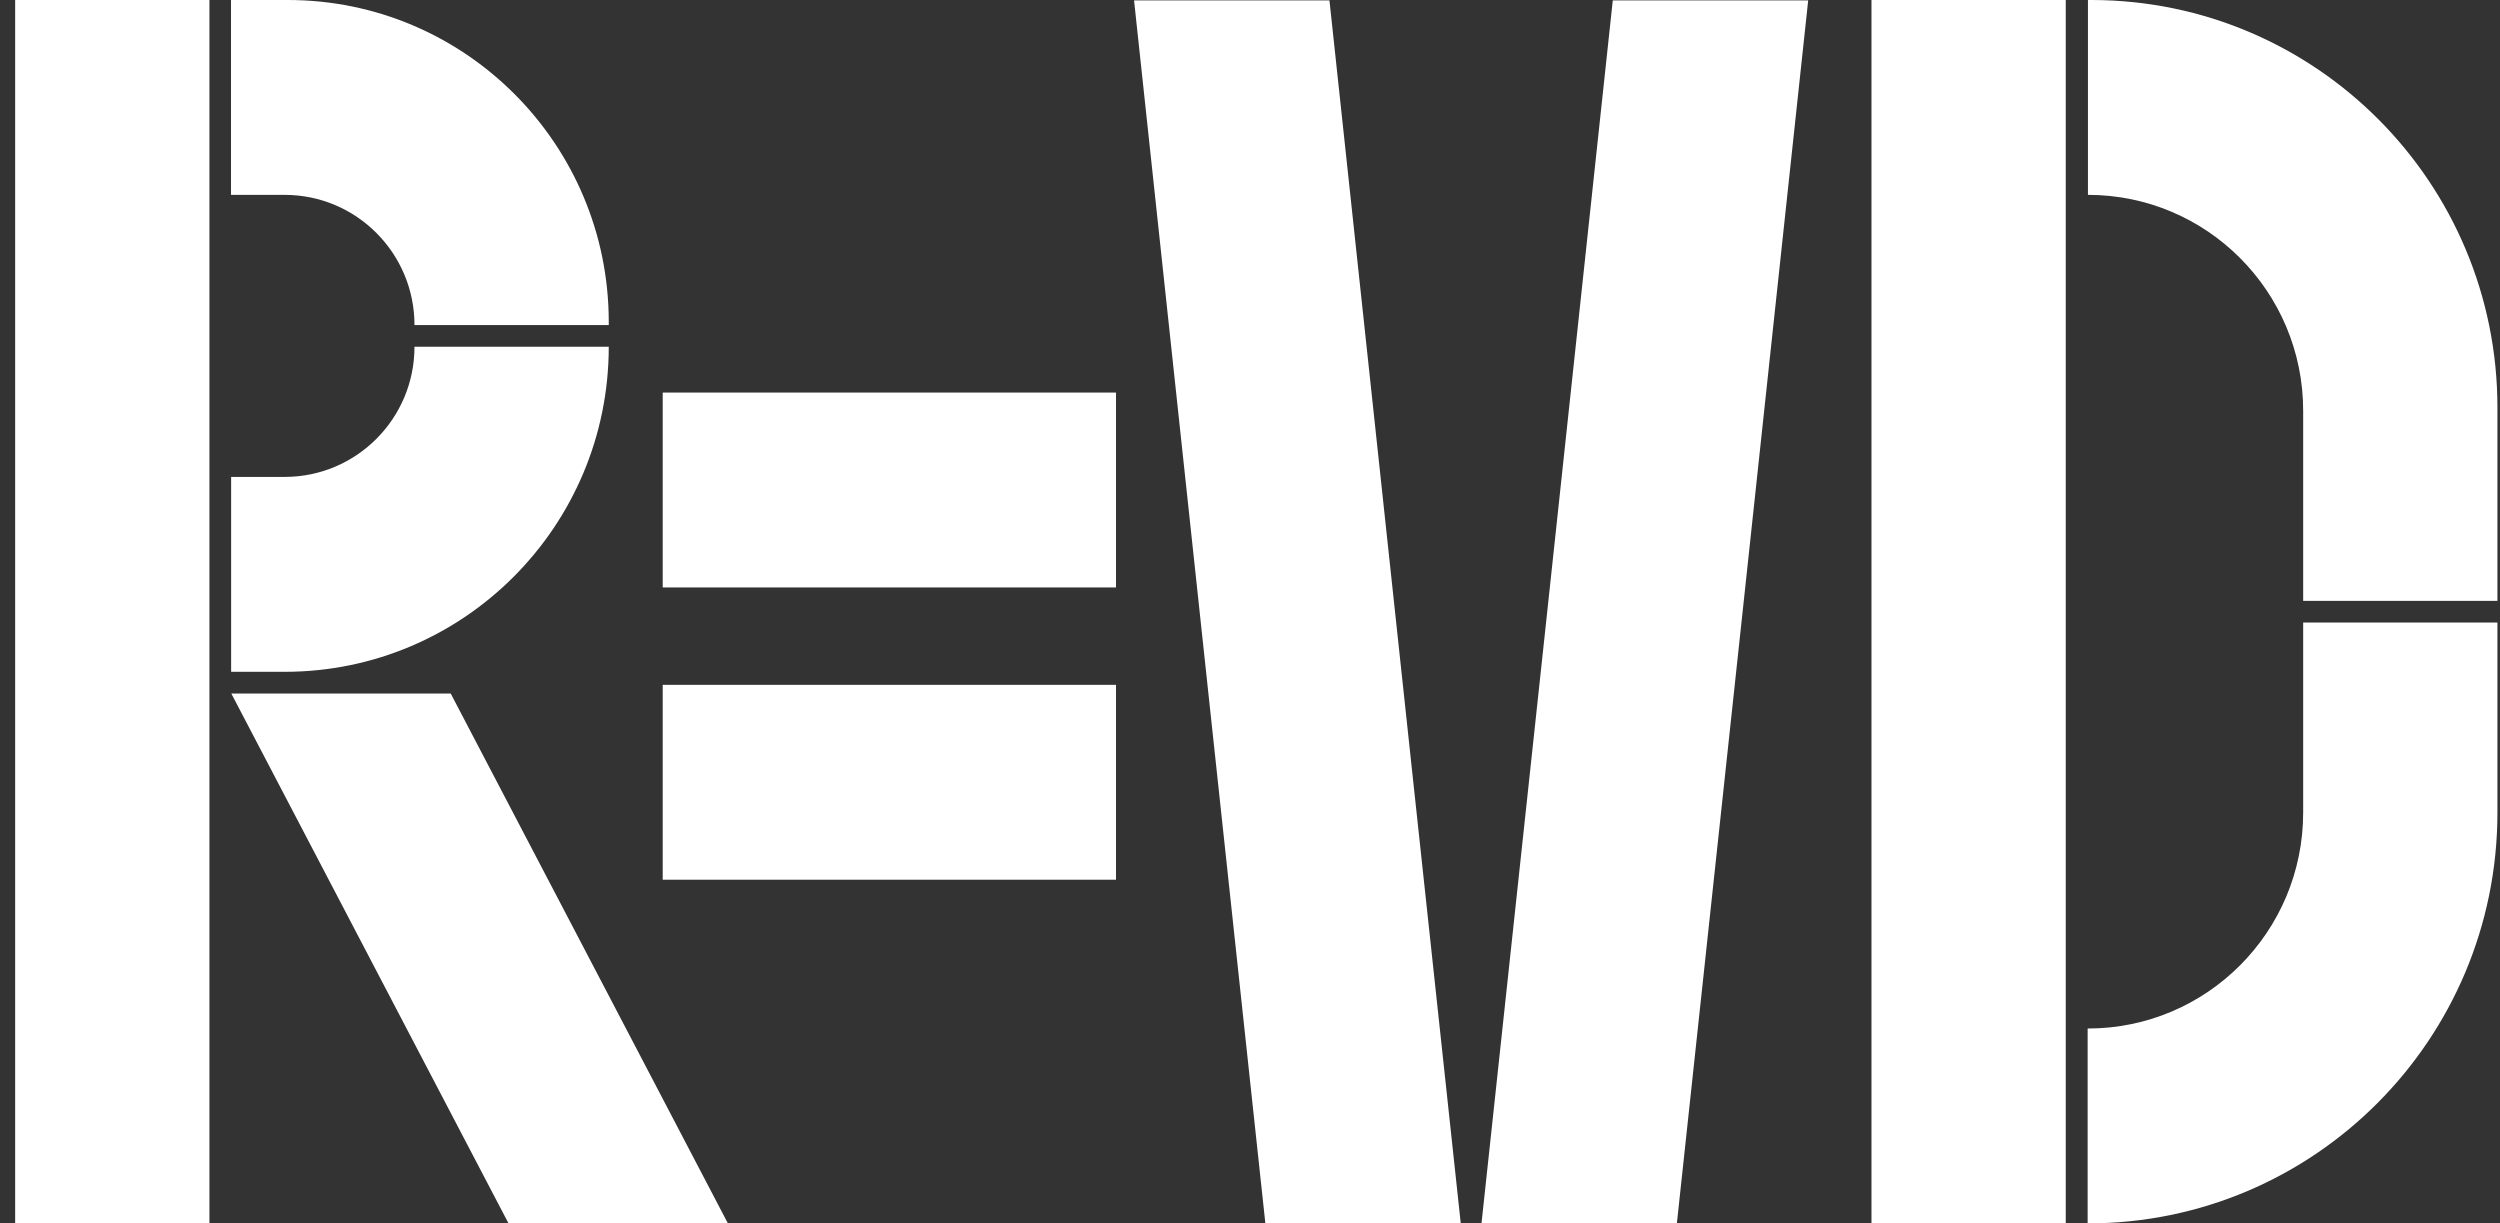<svg width="141" height="69" viewBox="0 0 141 69" fill="none" xmlns="http://www.w3.org/2000/svg">
<rect x="0" y="0" width="141" height="69" fill="#333333" stroke="none"/>
<g clip-path="url(#clip0_1228_106384)">
<path d="M0.855 0V34.698V38.108V69H11.812V38.108V34.698V0H0.855Z" fill="#FFFFFF"/>
<path d="M62.942 22.141H50.099H48.837H37.377V33.132H48.837H50.099H62.942V22.141Z" fill="#FFFFFF"/>
<path d="M62.942 38.625H50.099H48.837H37.377V49.616H48.837H50.099H62.942V38.625Z" fill="#FFFFFF"/>
<path d="M79.571 42.817L79.149 38.882L74.981 0.023H63.961L68.255 40.057L68.678 43.992L71.367 69.003H82.387L79.571 42.817Z" fill="#FFFFFF"/>
<path d="M90.961 0.023L87.462 32.649L87.04 36.584L83.556 69.003H94.575L97.933 37.76L98.356 33.825L101.982 0.023H90.961Z" fill="#FFFFFF"/>
<path d="M16.232 0H13.029V10.991H16.056C20.099 10.991 23.377 14.279 23.377 18.335H34.334C34.334 18.274 34.334 18.213 34.334 18.151C34.33 8.126 26.227 0 16.232 0Z" fill="#FFFFFF"/>
<path d="M23.377 19.555C23.377 23.61 20.099 26.898 16.056 26.898H13.036V37.89H16.056C26.15 37.89 34.334 29.681 34.334 19.555H23.377Z" fill="#FFFFFF"/>
<path d="M27.536 66.81L28.683 69.003H41.056L37.237 61.702L35.94 59.222L25.421 39.117H13.047L26.238 64.33L27.536 66.81Z" fill="#FFFFFF"/>
<path d="M105.551 0V34.698V38.108V69H116.508V38.108V34.698V0H105.551Z" fill="#FFFFFF"/>
<path d="M129.899 23.168V33.889H140.855V22.984C140.855 10.309 130.626 0.027 117.991 0H117.76V10.99C124.464 10.99 129.899 16.442 129.899 23.167V23.168Z" fill="#FFFFFF"/>
<path d="M129.899 35.109V45.829C129.899 52.555 124.463 58.008 117.759 58.008H117.743V68.999H117.759C130.515 68.999 140.855 58.626 140.855 45.829V35.109H129.899Z" fill="#FFFFFF"/>
</g>
<defs>
<clipPath id="clip0_1228_106384">
<rect width="140" height="69" fill="white" transform="translate(0.855)"/>
</clipPath>
</defs>
</svg>
